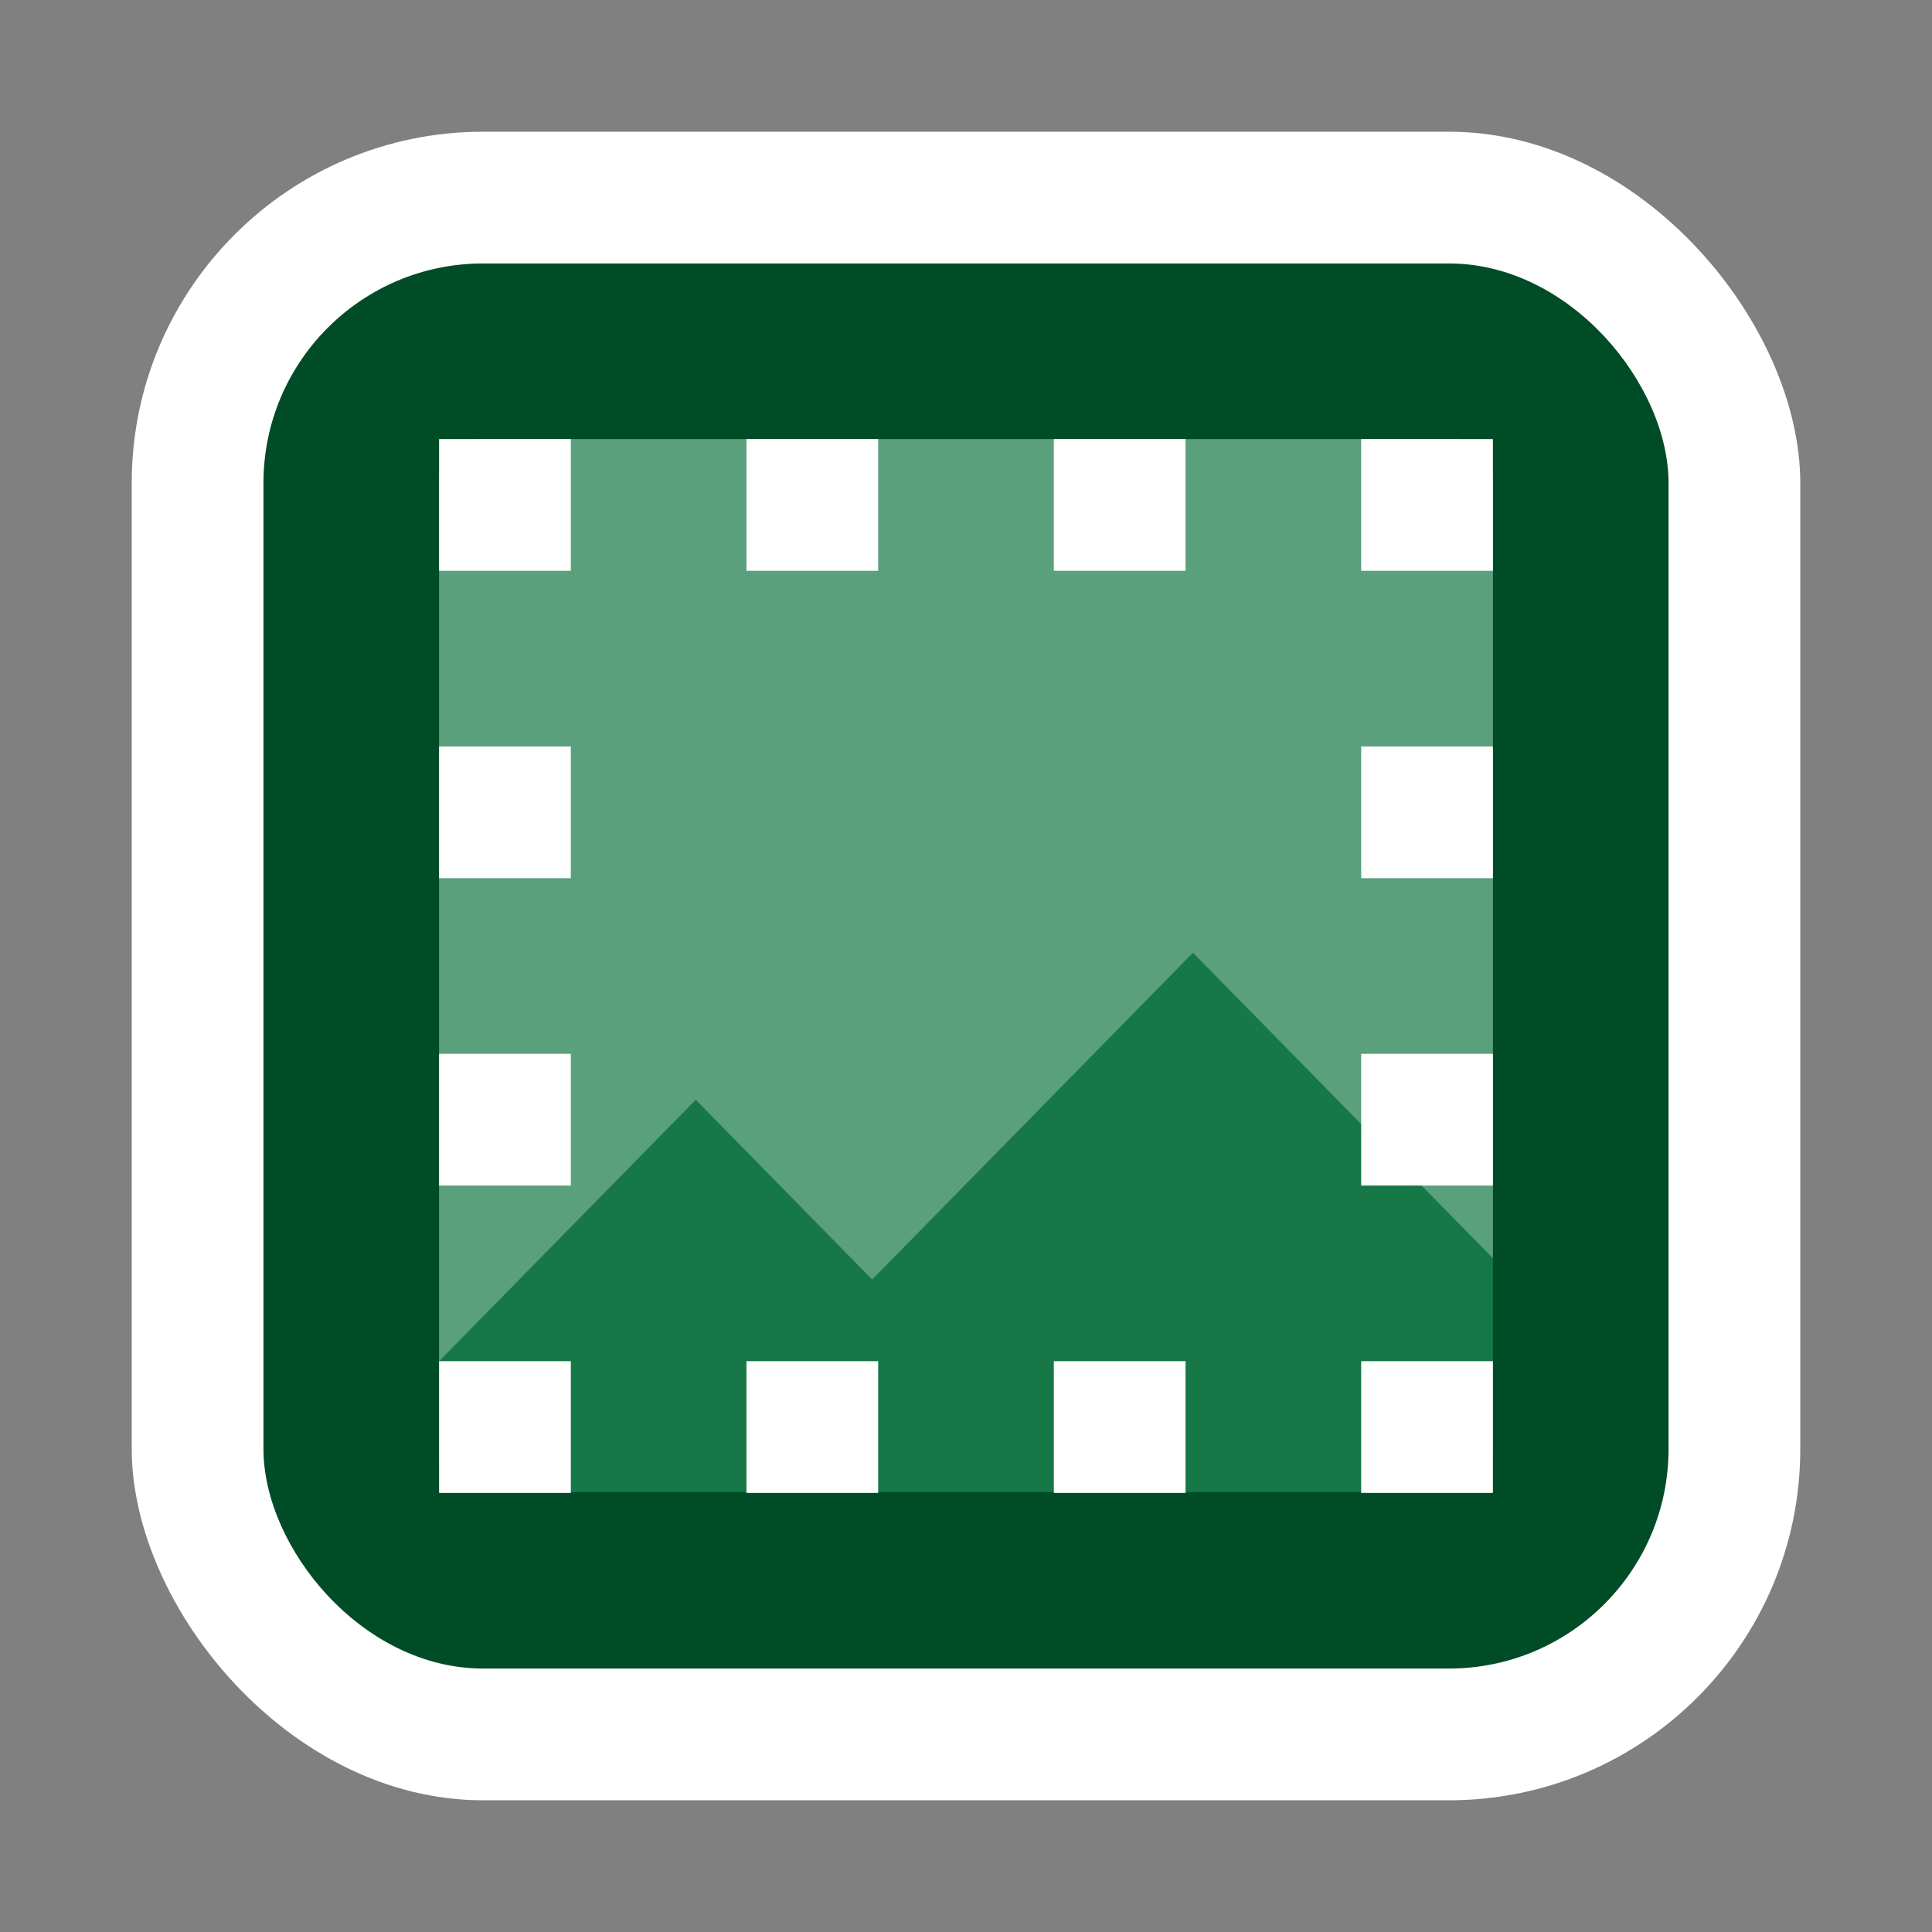 <svg width="44" height="44" viewBox="0 0 44 44" fill="none" xmlns="http://www.w3.org/2000/svg">
<rect x="0" y="0" width="44" height="44" fill="#808080" stroke="none"/>
<rect x="3" y="3" width="38" height="38" rx="8" fill="white"/>
<rect x="6" y="6" width="32" height="32" rx="5" fill="#004C26"/>
<path d="M10 33.216V10.876C10 10.438 10.438 10 10.877 10H33.123C33.671 10 34 10.438 34 10.876V33.107C34 33.654 33.562 33.983 33.123 33.983H11C10.918 33.983 10.837 33.997 10.755 34C10.361 34.011 10 33.614 10 33.216Z" fill="#157846"/>
<path d="M10.877 10C10.438 10 10 10.447 10 10.893V31L15.845 25.047L19.863 29.14L27.169 21.698L34 28.656V10.893C34 10.447 33.671 10 33.123 10H10.877Z" fill="white" fill-opacity="0.3"/>
<rect x="10" y="10" width="3" height="3" fill="white"/>
<rect x="17" y="10" width="3" height="3" fill="white"/>
<rect x="24" y="10" width="3" height="3" fill="white"/>
<rect x="31" y="10" width="3" height="3" fill="white"/>
<rect x="31" y="17" width="3" height="3" fill="white"/>
<rect x="31" y="24" width="3" height="3" fill="white"/>
<rect x="10" y="17" width="3" height="3" fill="white"/>
<rect x="10" y="24" width="3" height="3" fill="white"/>
<rect x="10" y="31" width="3" height="3" fill="white"/>
<rect x="17" y="31" width="3" height="3" fill="white"/>
<rect x="24" y="31" width="3" height="3" fill="white"/>
<rect x="31" y="31" width="3" height="3" fill="white"/>
</svg>
